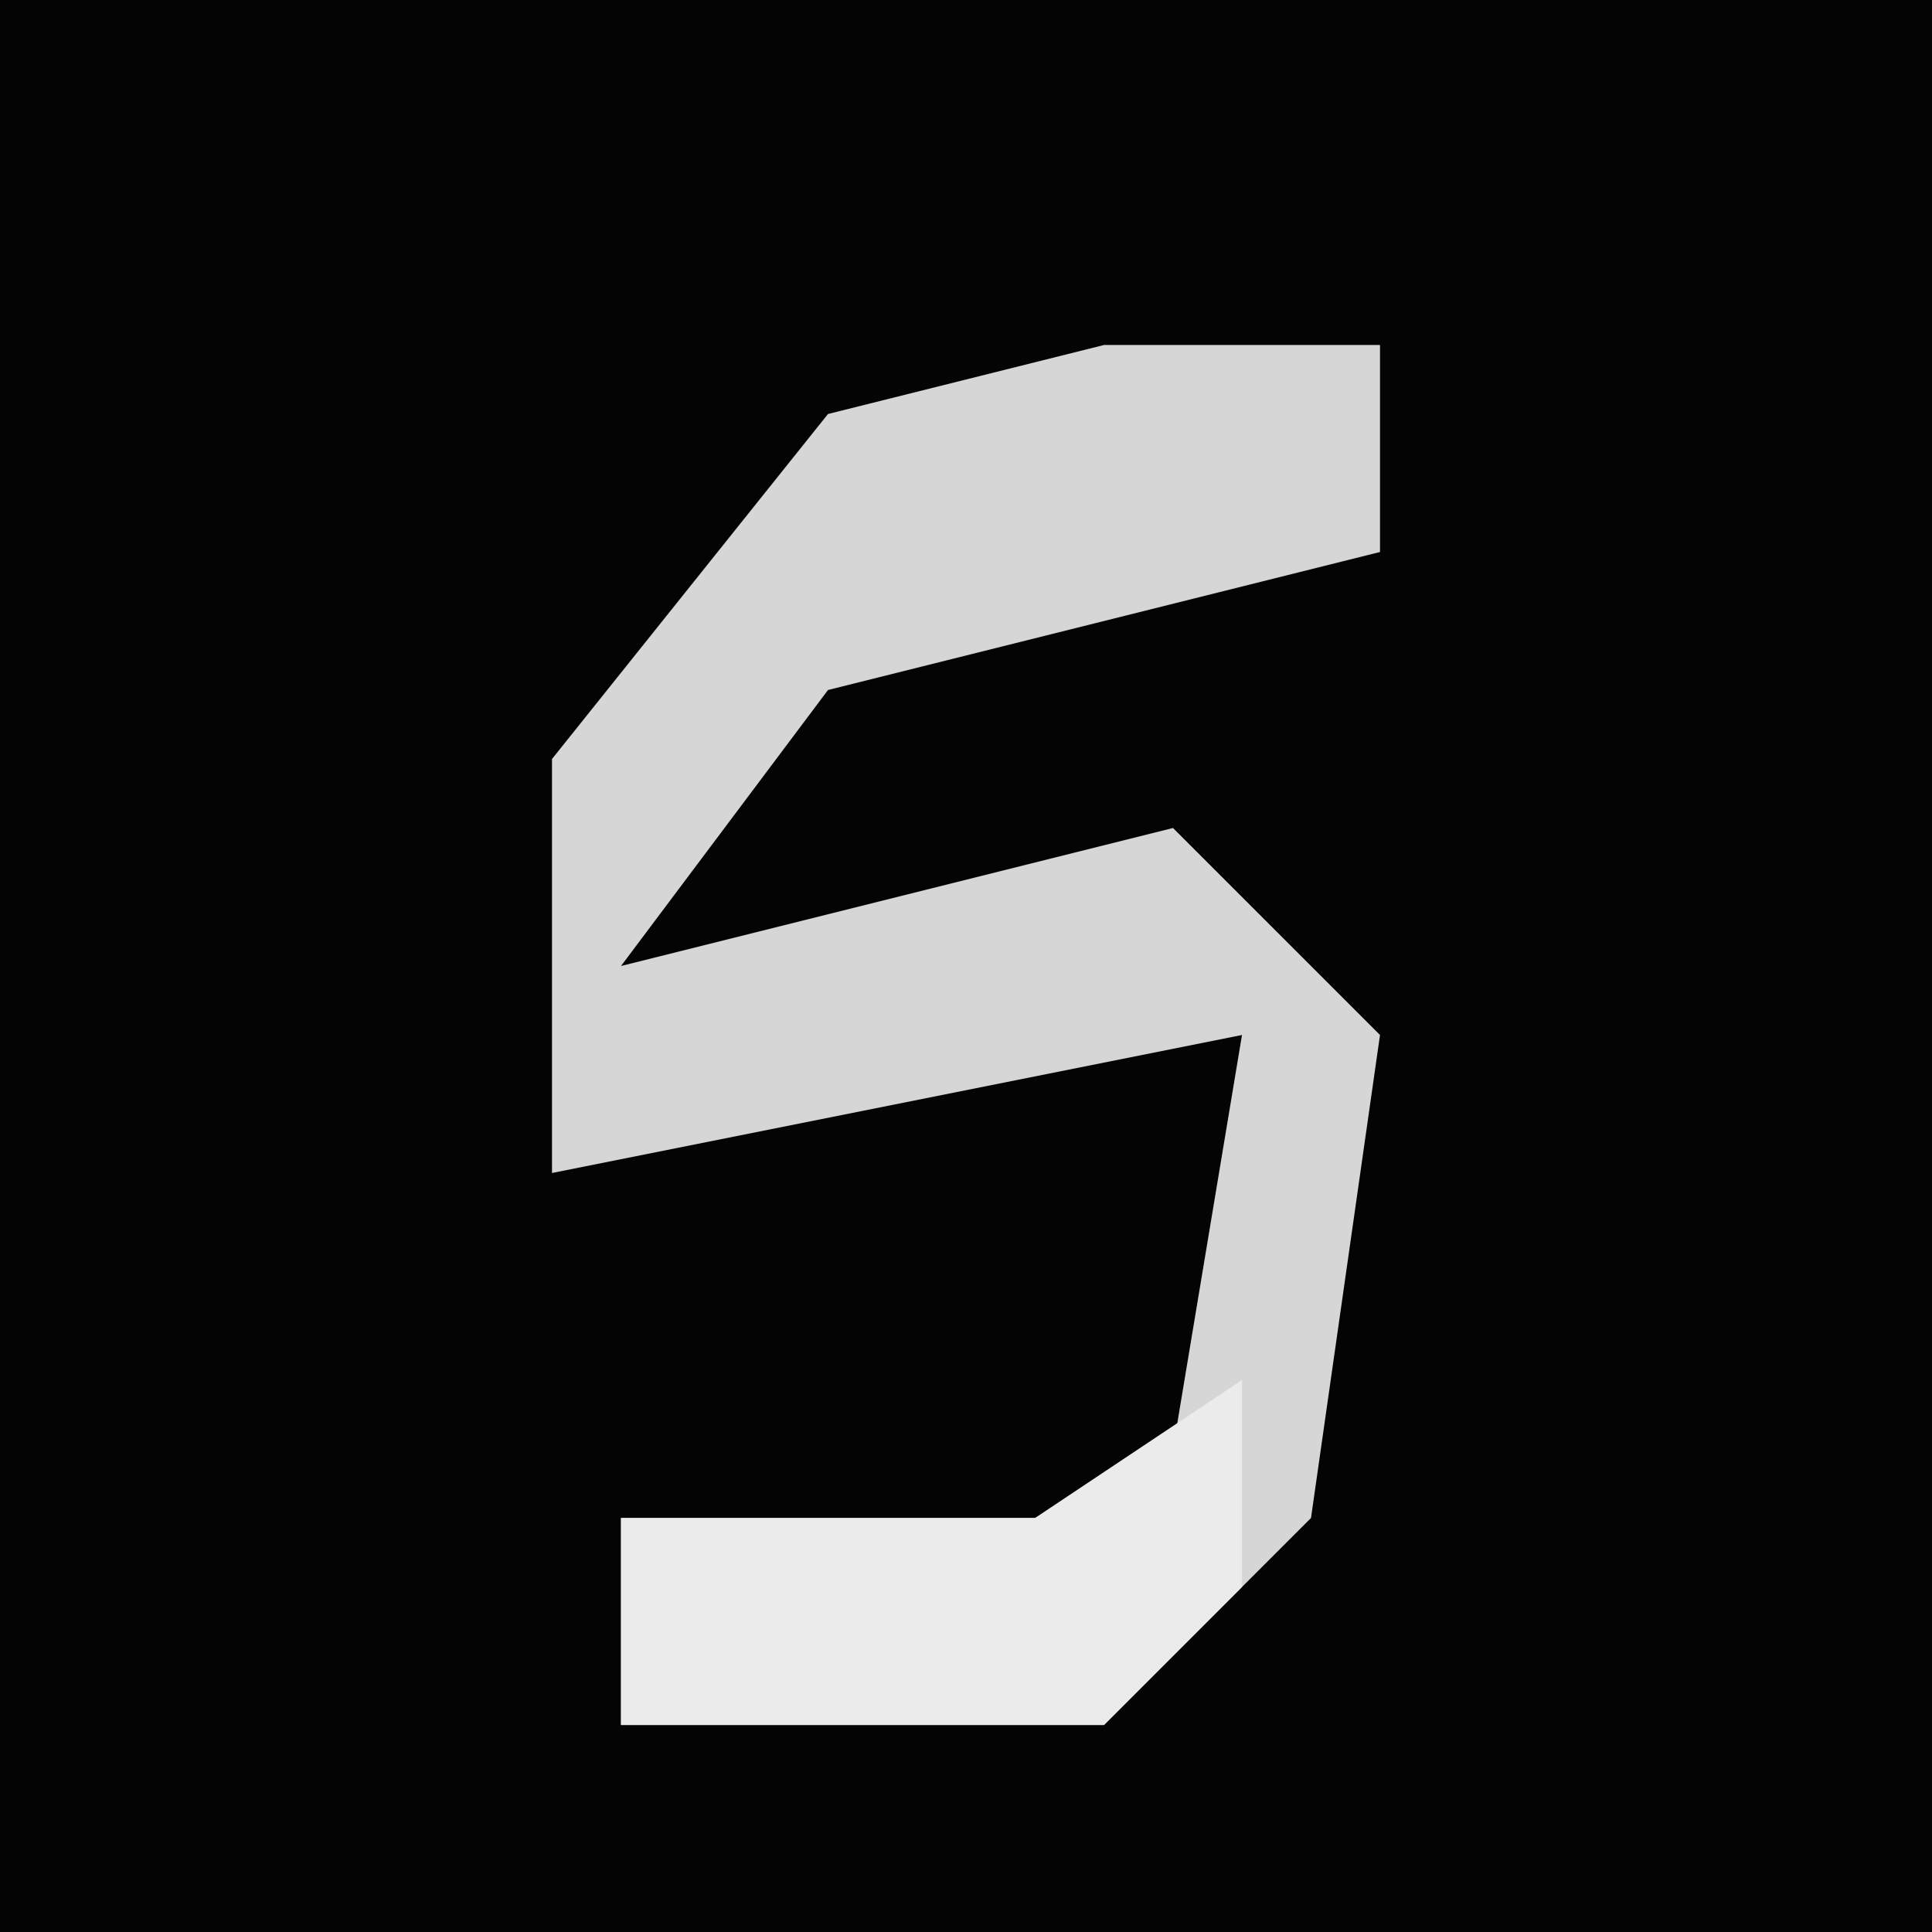 <?xml version="1.0" encoding="UTF-8"?>
<svg version="1.1" xmlns="http://www.w3.org/2000/svg" width="28" height="28">
<path d="M0,0 L28,0 L28,28 L0,28 Z " fill="#040404" transform="translate(0,0)"/>
<path d="M0,0 L4,0 L4,3 L-4,5 L-7,9 L1,7 L4,10 L3,17 L0,20 L-7,20 L-7,17 L-1,17 L1,16 L2,10 L-8,12 L-8,6 L-4,1 Z " fill="#D6D6D6" transform="translate(16,5)"/>
<path d="M0,0 L0,3 L-2,5 L-9,5 L-9,2 L-3,2 Z " fill="#EBEBEB" transform="translate(18,20)"/>
</svg>
